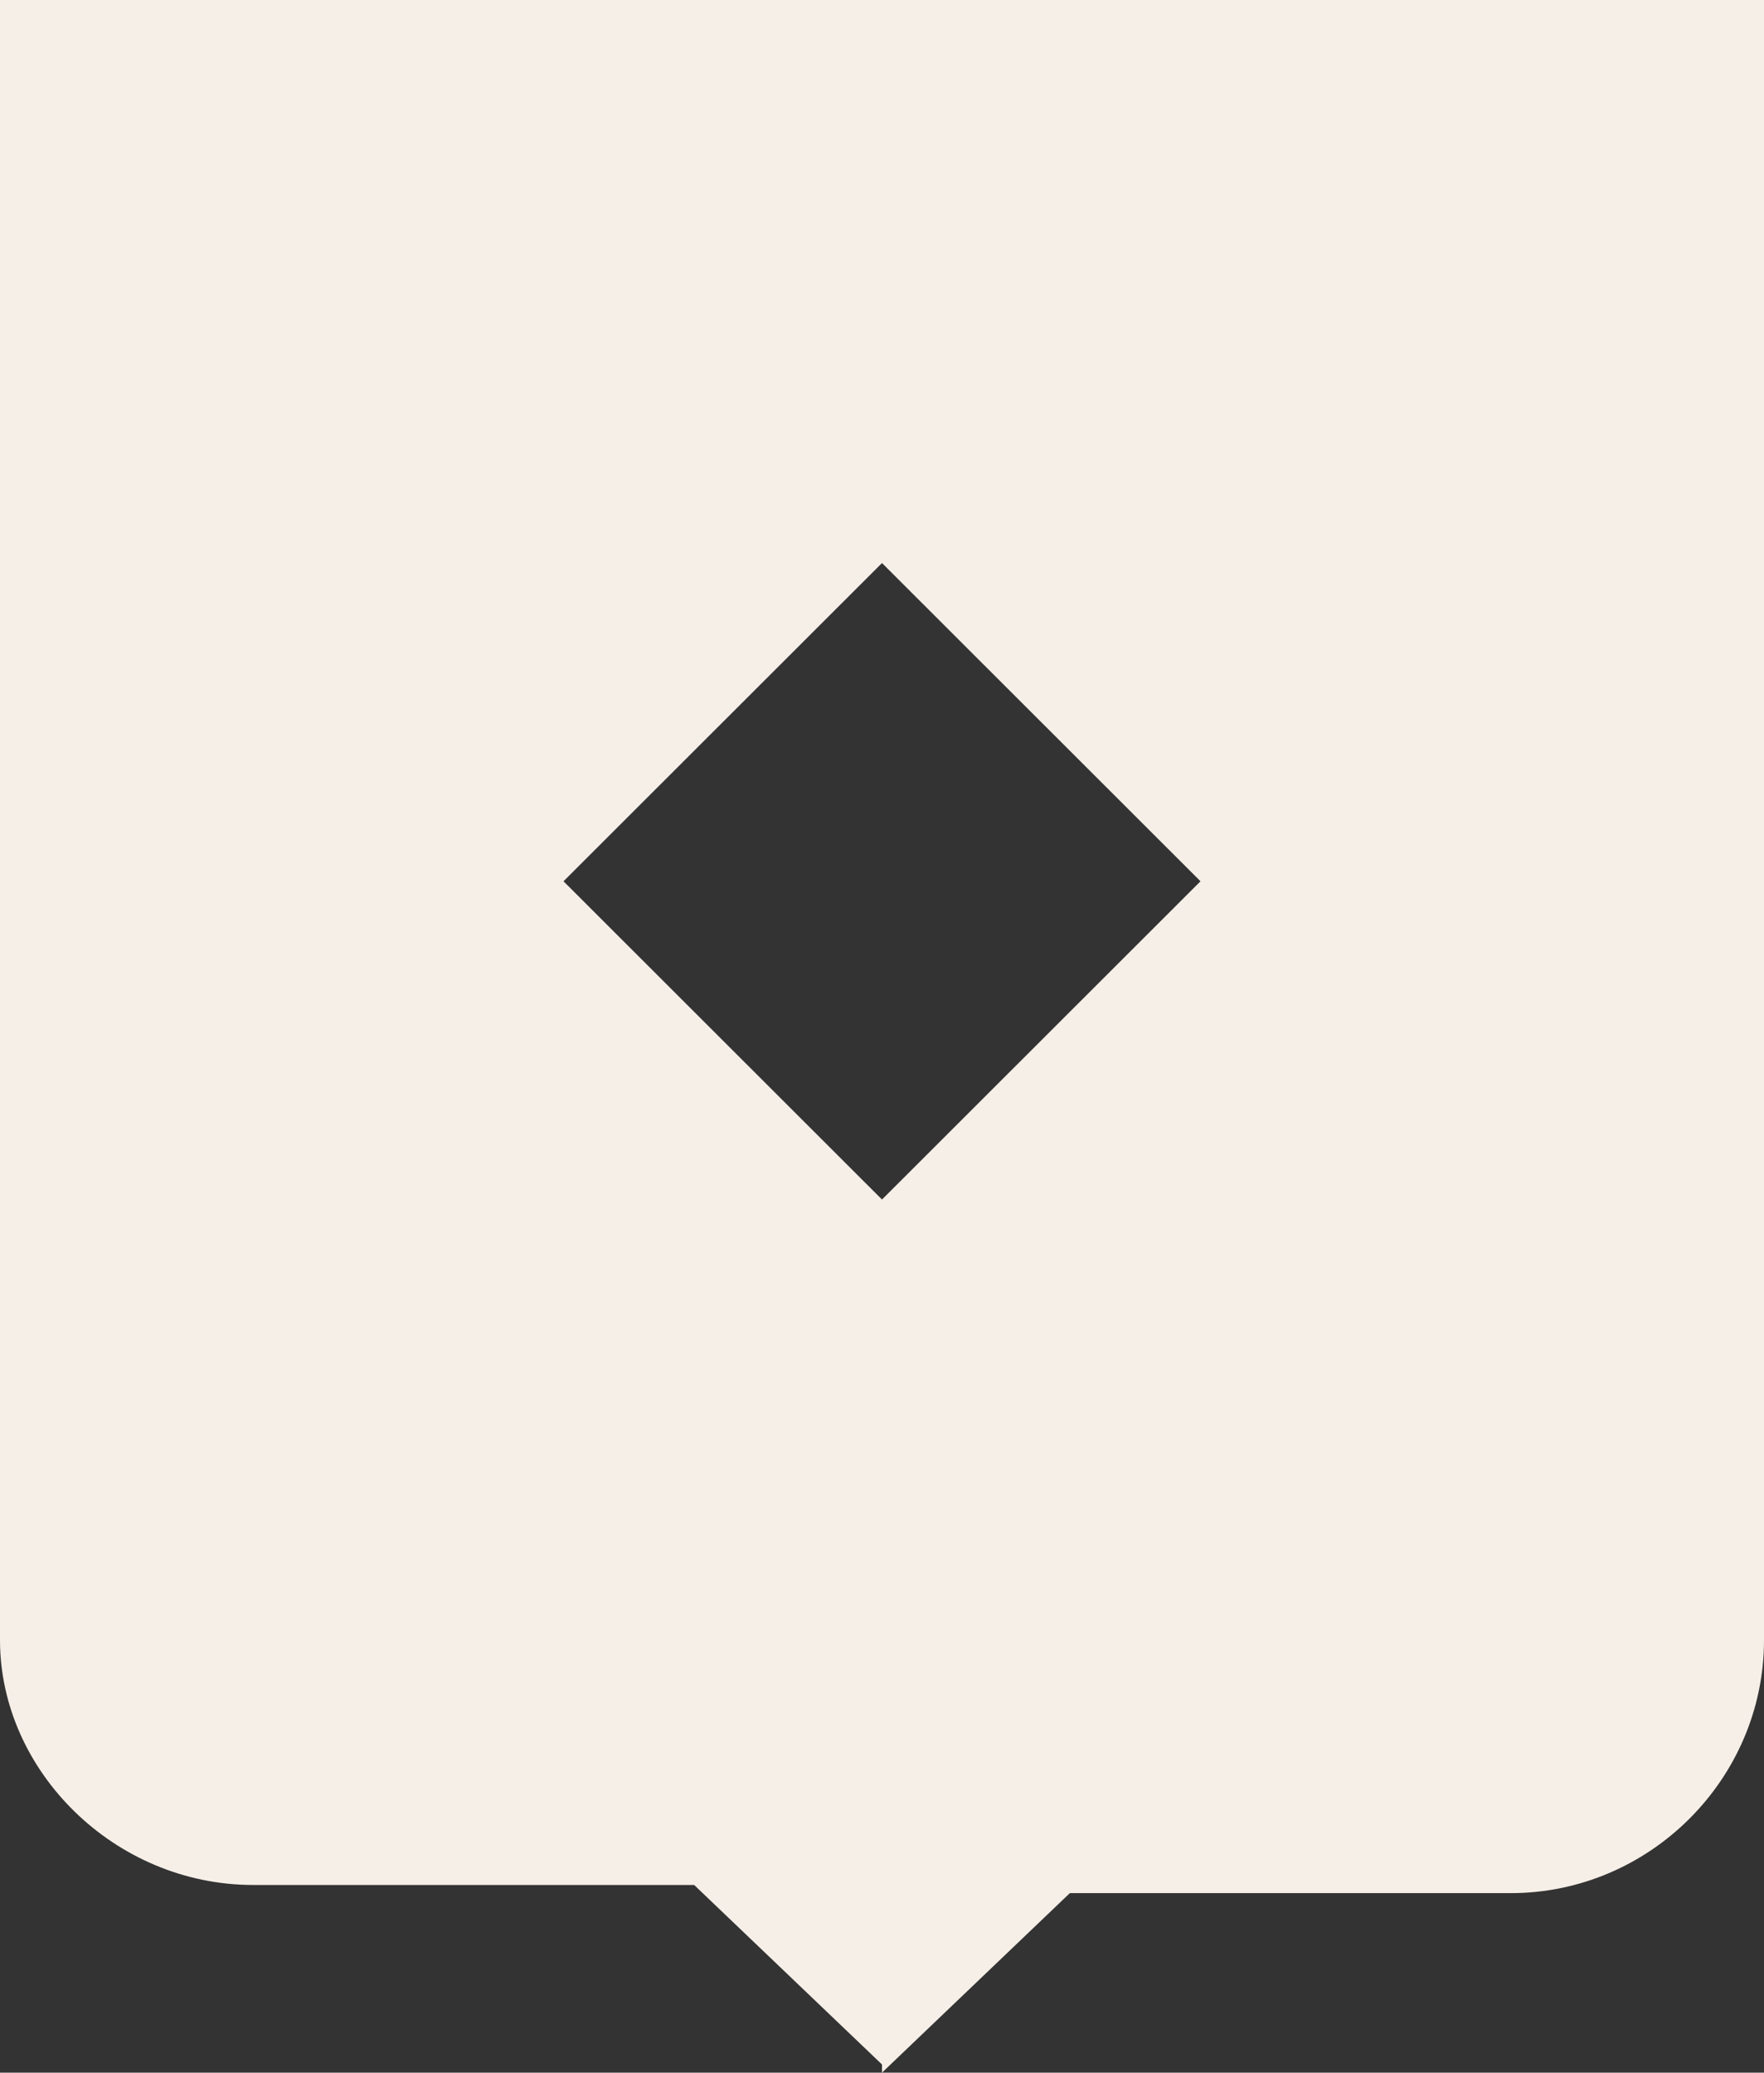 <svg width="240" height="282" viewBox="0 0 240 282" fill="none" xmlns="http://www.w3.org/2000/svg">
    <rect x="0" y="0" width="240" height="282" fill="#333333" stroke="none"/>
    <path d="M34.444 256.465H94.444L120 280.89V282L145.556 257.575H205.556C224.444 257.575 240 242.032 240 223.157V0H0V223.157C0 240.921 15.556 256.465 34.444 256.465ZM120 76.606L163.333 119.906L120 163.205L76.667 119.906L120 76.606Z" fill="#F6EFE7"/>
</svg>

